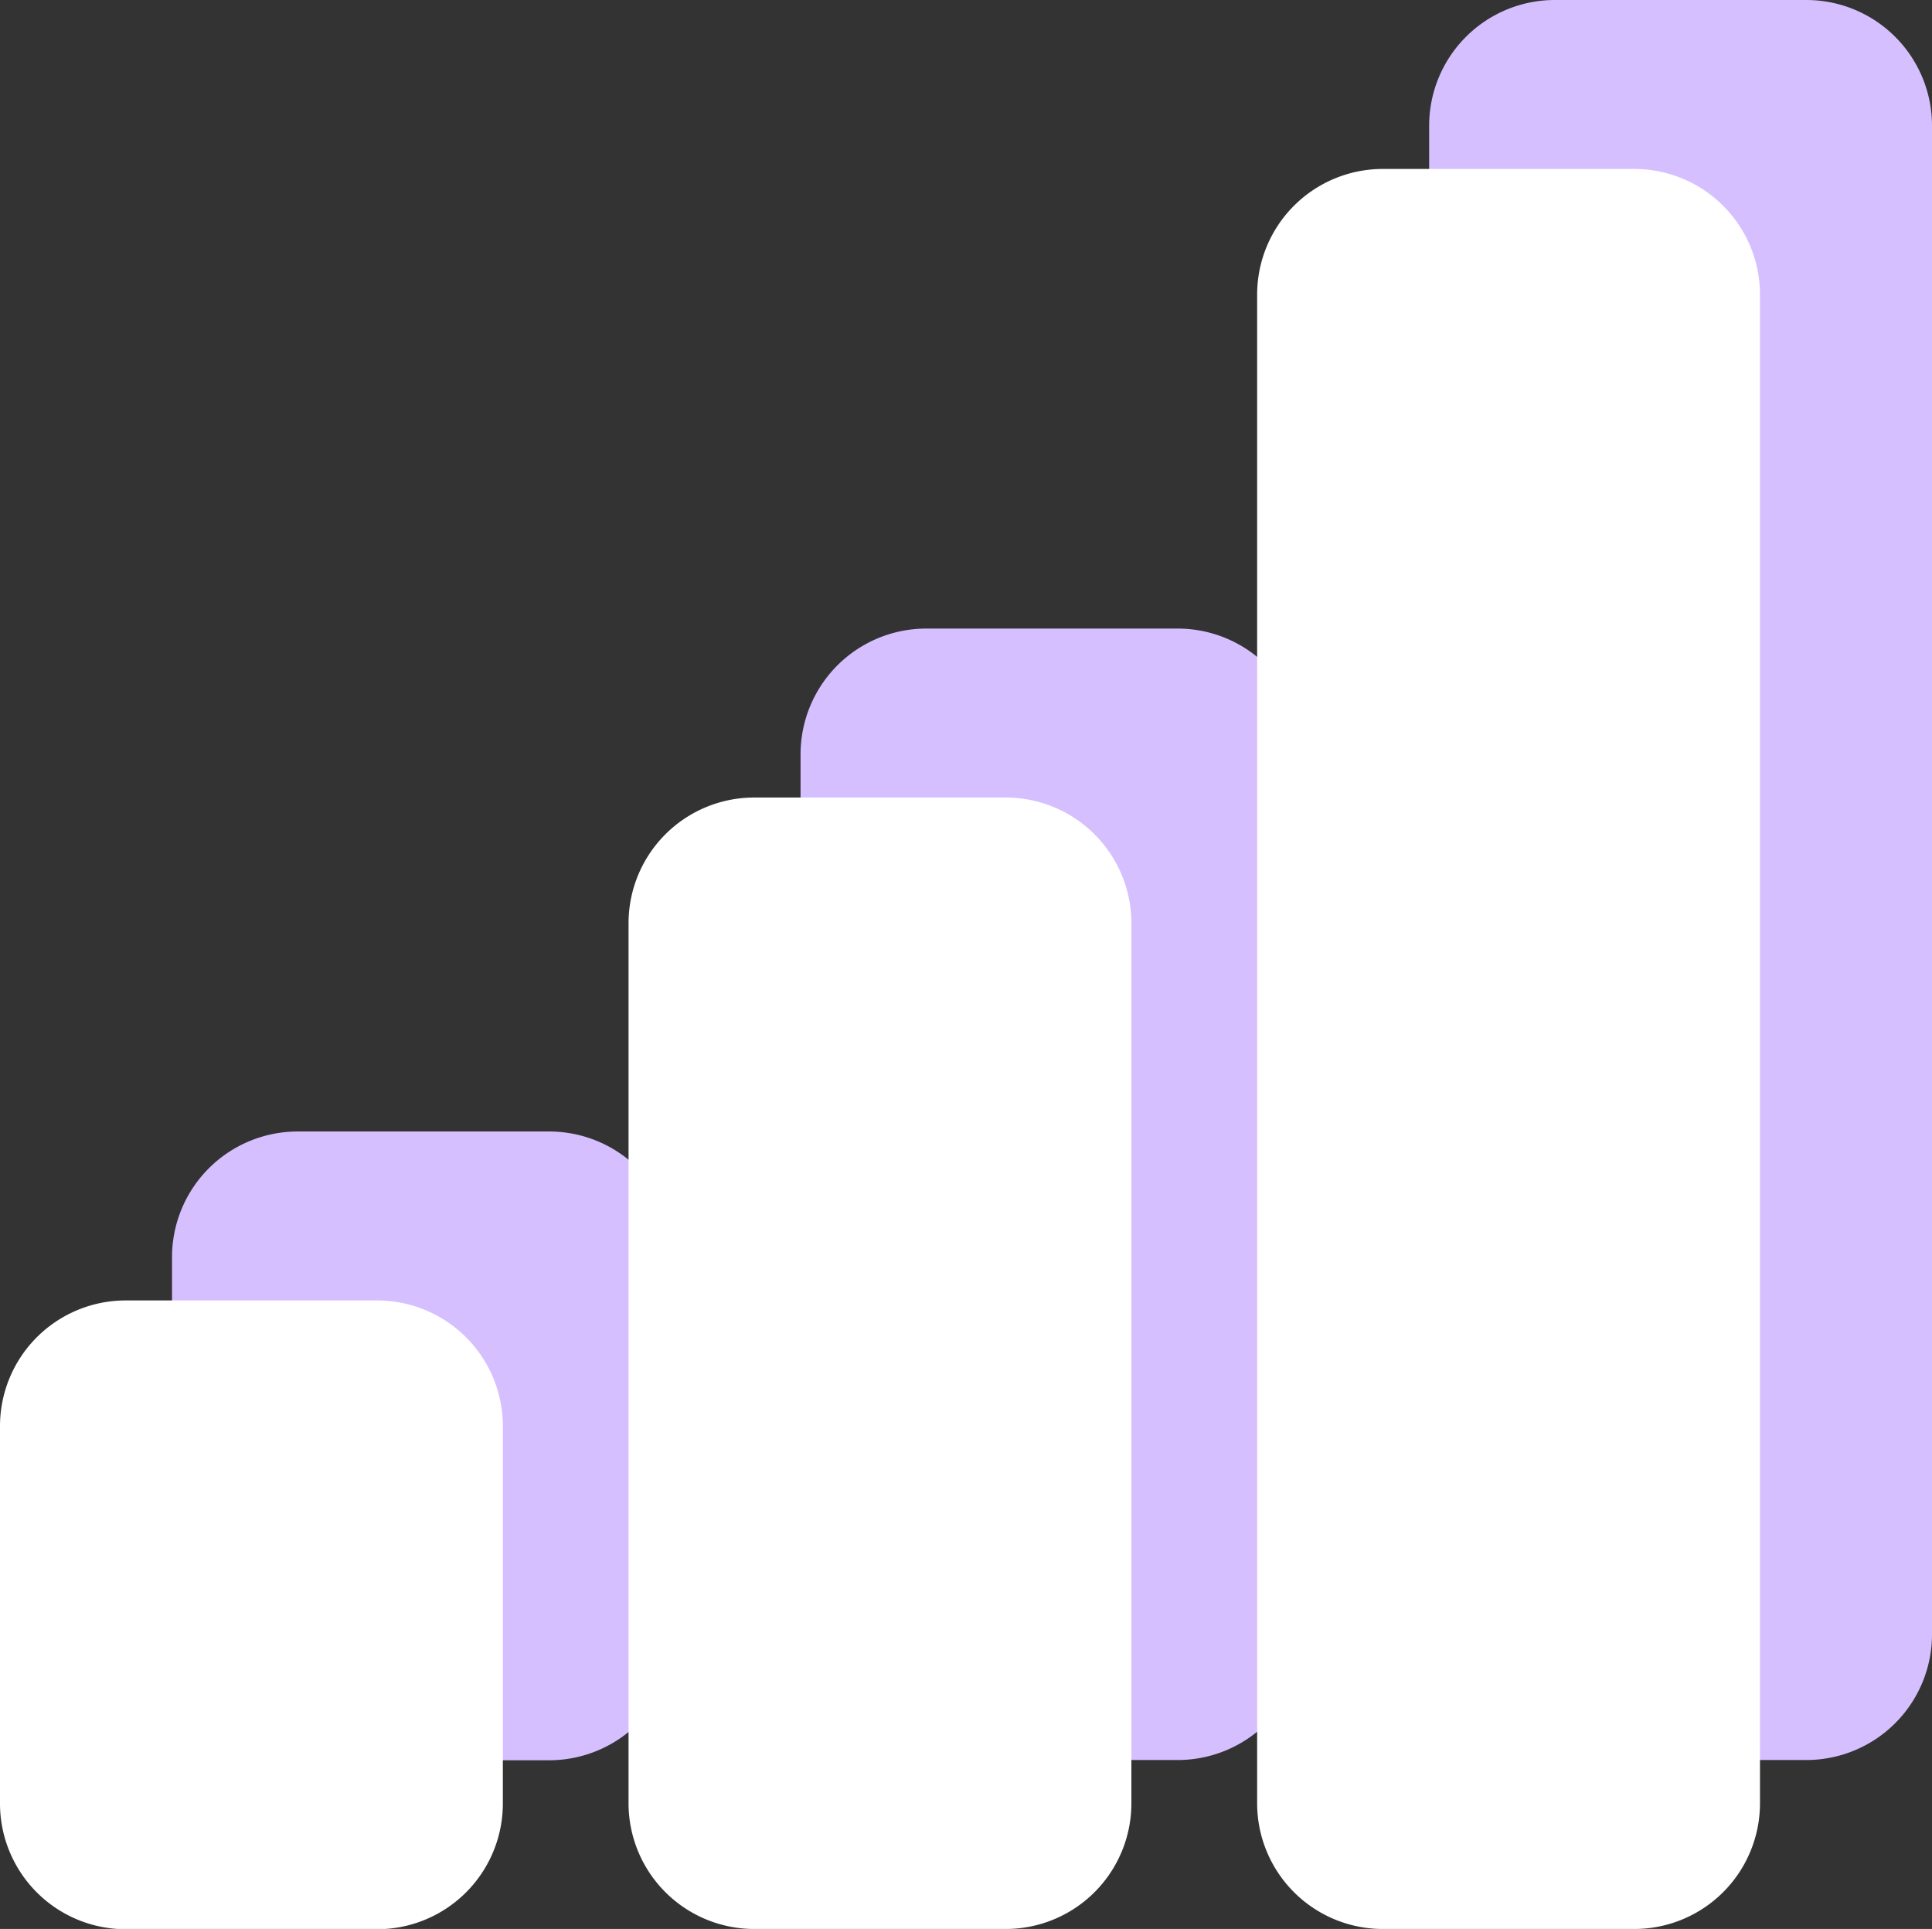 <svg xmlns="http://www.w3.org/2000/svg" width="40.254" height="40.189" viewBox="0 0 40.254 40.189">
  <rect x="0" y="0" width="40.254" height="40.189" fill="#333333" stroke="none"/>
  <defs>
    <style>
      .cls-1 {
        fill: #d5bfff;
      }

      .cls-2 {
        fill: #fff;
      }
    </style>
  </defs>
  <g id="Group_36" data-name="Group 36" transform="translate(-973 -2618.072)">
    <g id="bar-chart-fill" transform="translate(976.584 2618.072)">
      <path id="Path_1" data-name="Path 1" class="cls-1" d="M4.869,22.5h5.239a2.619,2.619,0,0,1,2.619,2.619v7.858A2.619,2.619,0,0,1,10.108,35.6H4.869A2.619,2.619,0,0,1,2.25,32.977V25.119A2.619,2.619,0,0,1,4.869,22.5Z" transform="translate(-2.25 1.074)"/>
      <path id="Path_2" data-name="Path 2" class="cls-1" d="M16.119,13.5h5.239a2.619,2.619,0,0,1,2.619,2.619V34.454a2.619,2.619,0,0,1-2.619,2.619H16.119A2.619,2.619,0,0,1,13.5,34.454V16.119A2.619,2.619,0,0,1,16.119,13.5Z" transform="translate(-0.404 -0.404)"/>
      <path id="Path_3" data-name="Path 3" class="cls-1" d="M27.369,2.25h5.239a2.619,2.619,0,0,1,2.619,2.619V36.3a2.619,2.619,0,0,1-2.619,2.619H27.369A2.619,2.619,0,0,1,24.75,36.3V4.869A2.619,2.619,0,0,1,27.369,2.25Z" transform="translate(1.443 -2.25)"/>
    </g>
    <g id="bar-chart-fill-2" data-name="bar-chart-fill" transform="translate(973 2621.592)">
      <path id="Path_1-2" data-name="Path 1" class="cls-2" d="M4.869,22.5h5.239a2.619,2.619,0,0,1,2.619,2.619v7.858A2.619,2.619,0,0,1,10.108,35.6H4.869A2.619,2.619,0,0,1,2.25,32.977V25.119A2.619,2.619,0,0,1,4.869,22.5Z" transform="translate(-2.25 1.074)"/>
      <path id="Path_2-2" data-name="Path 2" class="cls-2" d="M16.119,13.5h5.239a2.619,2.619,0,0,1,2.619,2.619V34.454a2.619,2.619,0,0,1-2.619,2.619H16.119A2.619,2.619,0,0,1,13.5,34.454V16.119A2.619,2.619,0,0,1,16.119,13.5Z" transform="translate(-0.404 -0.404)"/>
      <path id="Path_3-2" data-name="Path 3" class="cls-2" d="M27.369,2.25h5.239a2.619,2.619,0,0,1,2.619,2.619V36.3a2.619,2.619,0,0,1-2.619,2.619H27.369A2.619,2.619,0,0,1,24.75,36.3V4.869A2.619,2.619,0,0,1,27.369,2.25Z" transform="translate(1.443 -2.25)"/>
    </g>
  </g>
</svg>

